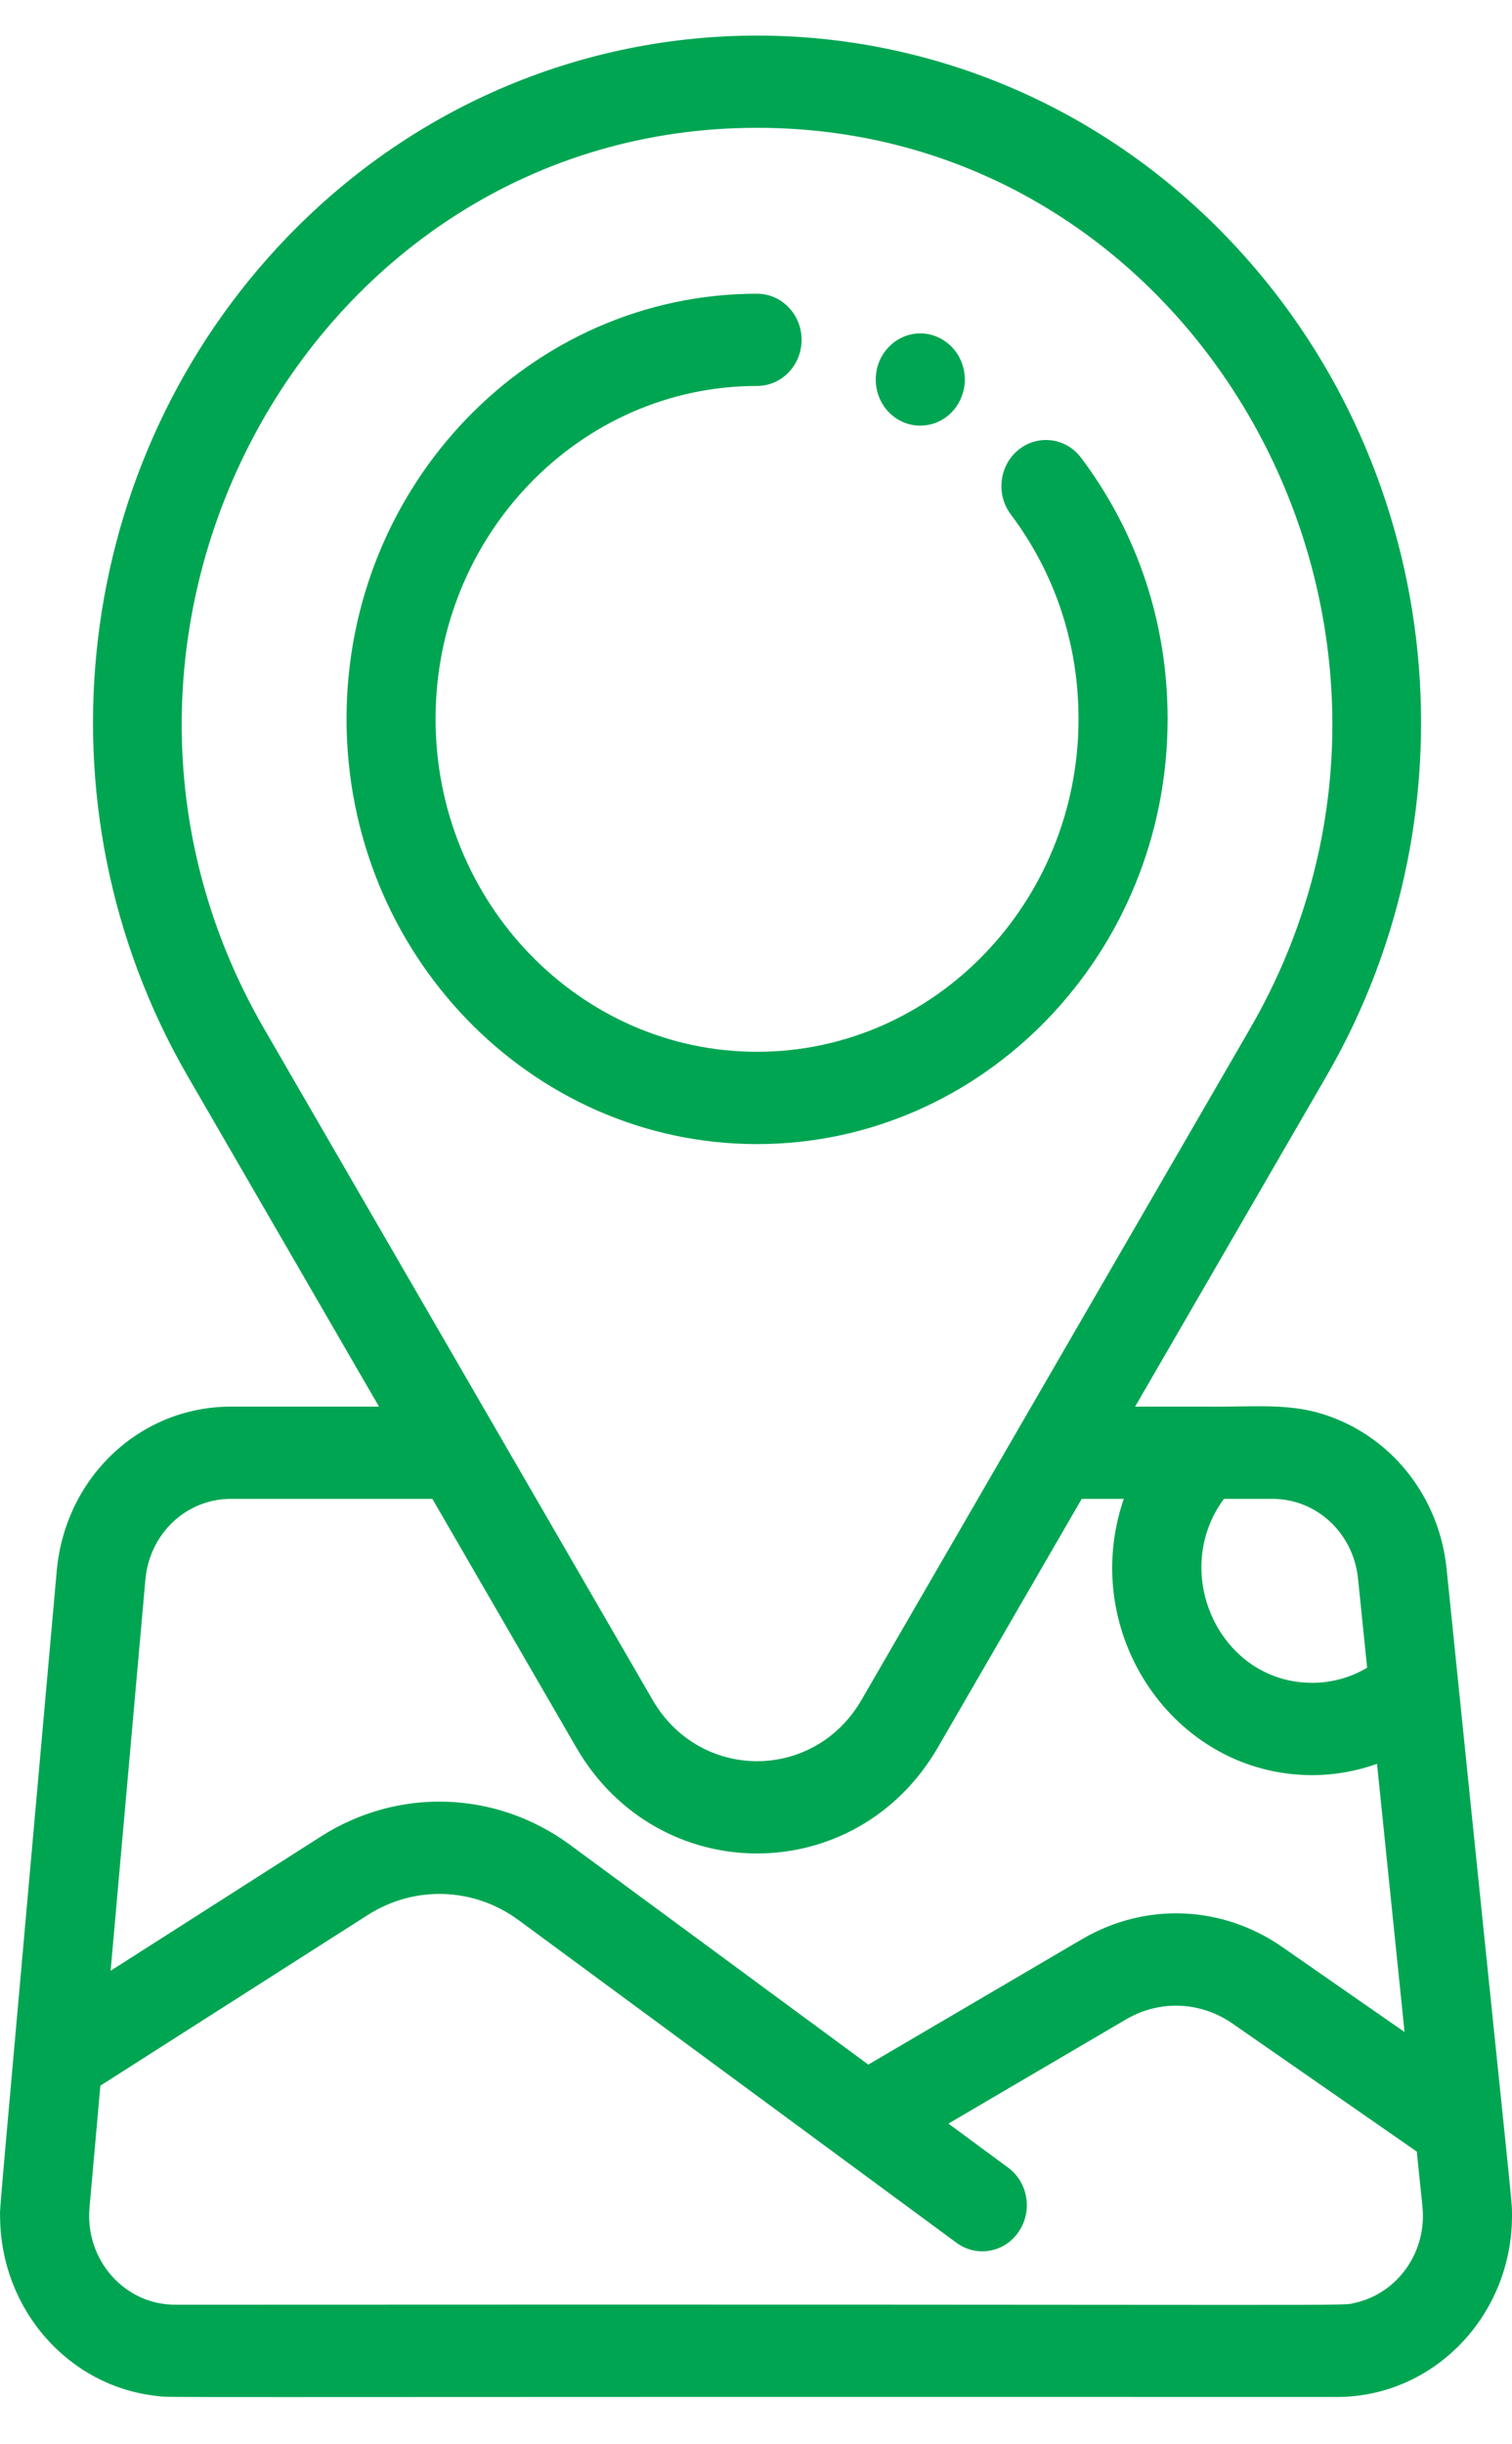 <svg width="26" height="42" viewBox="0 0 26 42" fill="none" xmlns="http://www.w3.org/2000/svg">
<path d="M13.018 19.659C16.911 19.659 20.078 16.381 20.078 12.353C20.078 10.71 19.563 9.159 18.59 7.866C18.33 7.52 17.849 7.459 17.515 7.728C17.181 7.997 17.122 8.495 17.382 8.84C18.143 9.852 18.546 11.066 18.546 12.353C18.546 15.507 16.066 18.073 13.018 18.073C9.97 18.073 7.49 15.507 7.49 12.353C7.49 9.198 9.97 6.632 13.018 6.632C13.441 6.632 13.784 6.277 13.784 5.839C13.784 5.402 13.441 5.047 13.018 5.047C9.125 5.047 5.959 8.324 5.959 12.353C5.959 16.381 9.125 19.659 13.018 19.659Z" fill="#00A552"/>
<path d="M15.825 7.314C16.19 7.314 16.502 7.051 16.576 6.677C16.658 6.251 16.393 5.832 15.974 5.744C15.511 5.647 15.059 6.015 15.059 6.522C15.059 6.958 15.4 7.314 15.825 7.314Z" fill="#00A552"/>
<path d="M24.875 26.955C24.758 25.814 24.06 24.875 23.104 24.436C22.314 24.074 21.729 24.182 20.705 24.17H19.519L22.808 18.493C25.505 13.837 24.798 7.904 21.089 4.066C16.639 -0.54 9.397 -0.54 4.947 4.066C1.238 7.904 0.531 13.837 3.228 18.493L6.517 24.17H3.971C2.406 24.17 1.118 25.386 0.975 26.999C-0.069 38.722 -0.001 37.869 0.002 38.113C0.022 39.69 1.177 41.004 2.696 41.17C2.994 41.203 1.749 41.181 22.991 41.187C24.651 41.187 26 39.793 26 38.072C26 37.761 26.034 38.3 24.875 26.955ZM21.882 25.755C22.64 25.755 23.272 26.343 23.352 27.123L23.509 28.656C23.223 28.826 22.898 28.916 22.564 28.916C20.979 28.916 20.107 27.029 21.046 25.755H21.882ZM13.018 2.196C20.706 2.196 25.429 10.885 21.494 17.678L14.814 29.21C14.001 30.613 12.036 30.614 11.222 29.21L4.542 17.678C0.604 10.88 5.335 2.196 13.018 2.196ZM3.971 25.755H7.435L9.908 30.025C11.316 32.455 14.719 32.457 16.128 30.025L18.601 25.755H19.324C18.534 28.066 20.195 30.502 22.564 30.502C22.947 30.502 23.323 30.435 23.679 30.308L24.152 34.916L22.047 33.454C21.01 32.735 19.692 32.684 18.606 33.321L14.931 35.476C14.501 35.159 10.394 32.136 9.805 31.702C8.532 30.765 6.85 30.707 5.519 31.556L1.902 33.864L2.5 27.144C2.57 26.352 3.203 25.755 3.971 25.755ZM23.301 39.569C23.012 39.632 24.258 39.59 3.011 39.602C2.138 39.602 1.46 38.828 1.539 37.933L1.726 35.838L6.323 32.906C7.128 32.392 8.147 32.427 8.918 32.994C9.605 33.5 15.653 37.953 16.448 38.538C16.792 38.791 17.27 38.709 17.515 38.351C17.761 37.995 17.68 37.5 17.335 37.246L16.309 36.49L19.361 34.7C19.939 34.361 20.641 34.388 21.194 34.771L24.363 36.971C24.458 37.913 24.468 37.934 24.468 38.074C24.47 38.81 23.961 39.425 23.301 39.569Z" fill="#00A552"/>
</svg>
